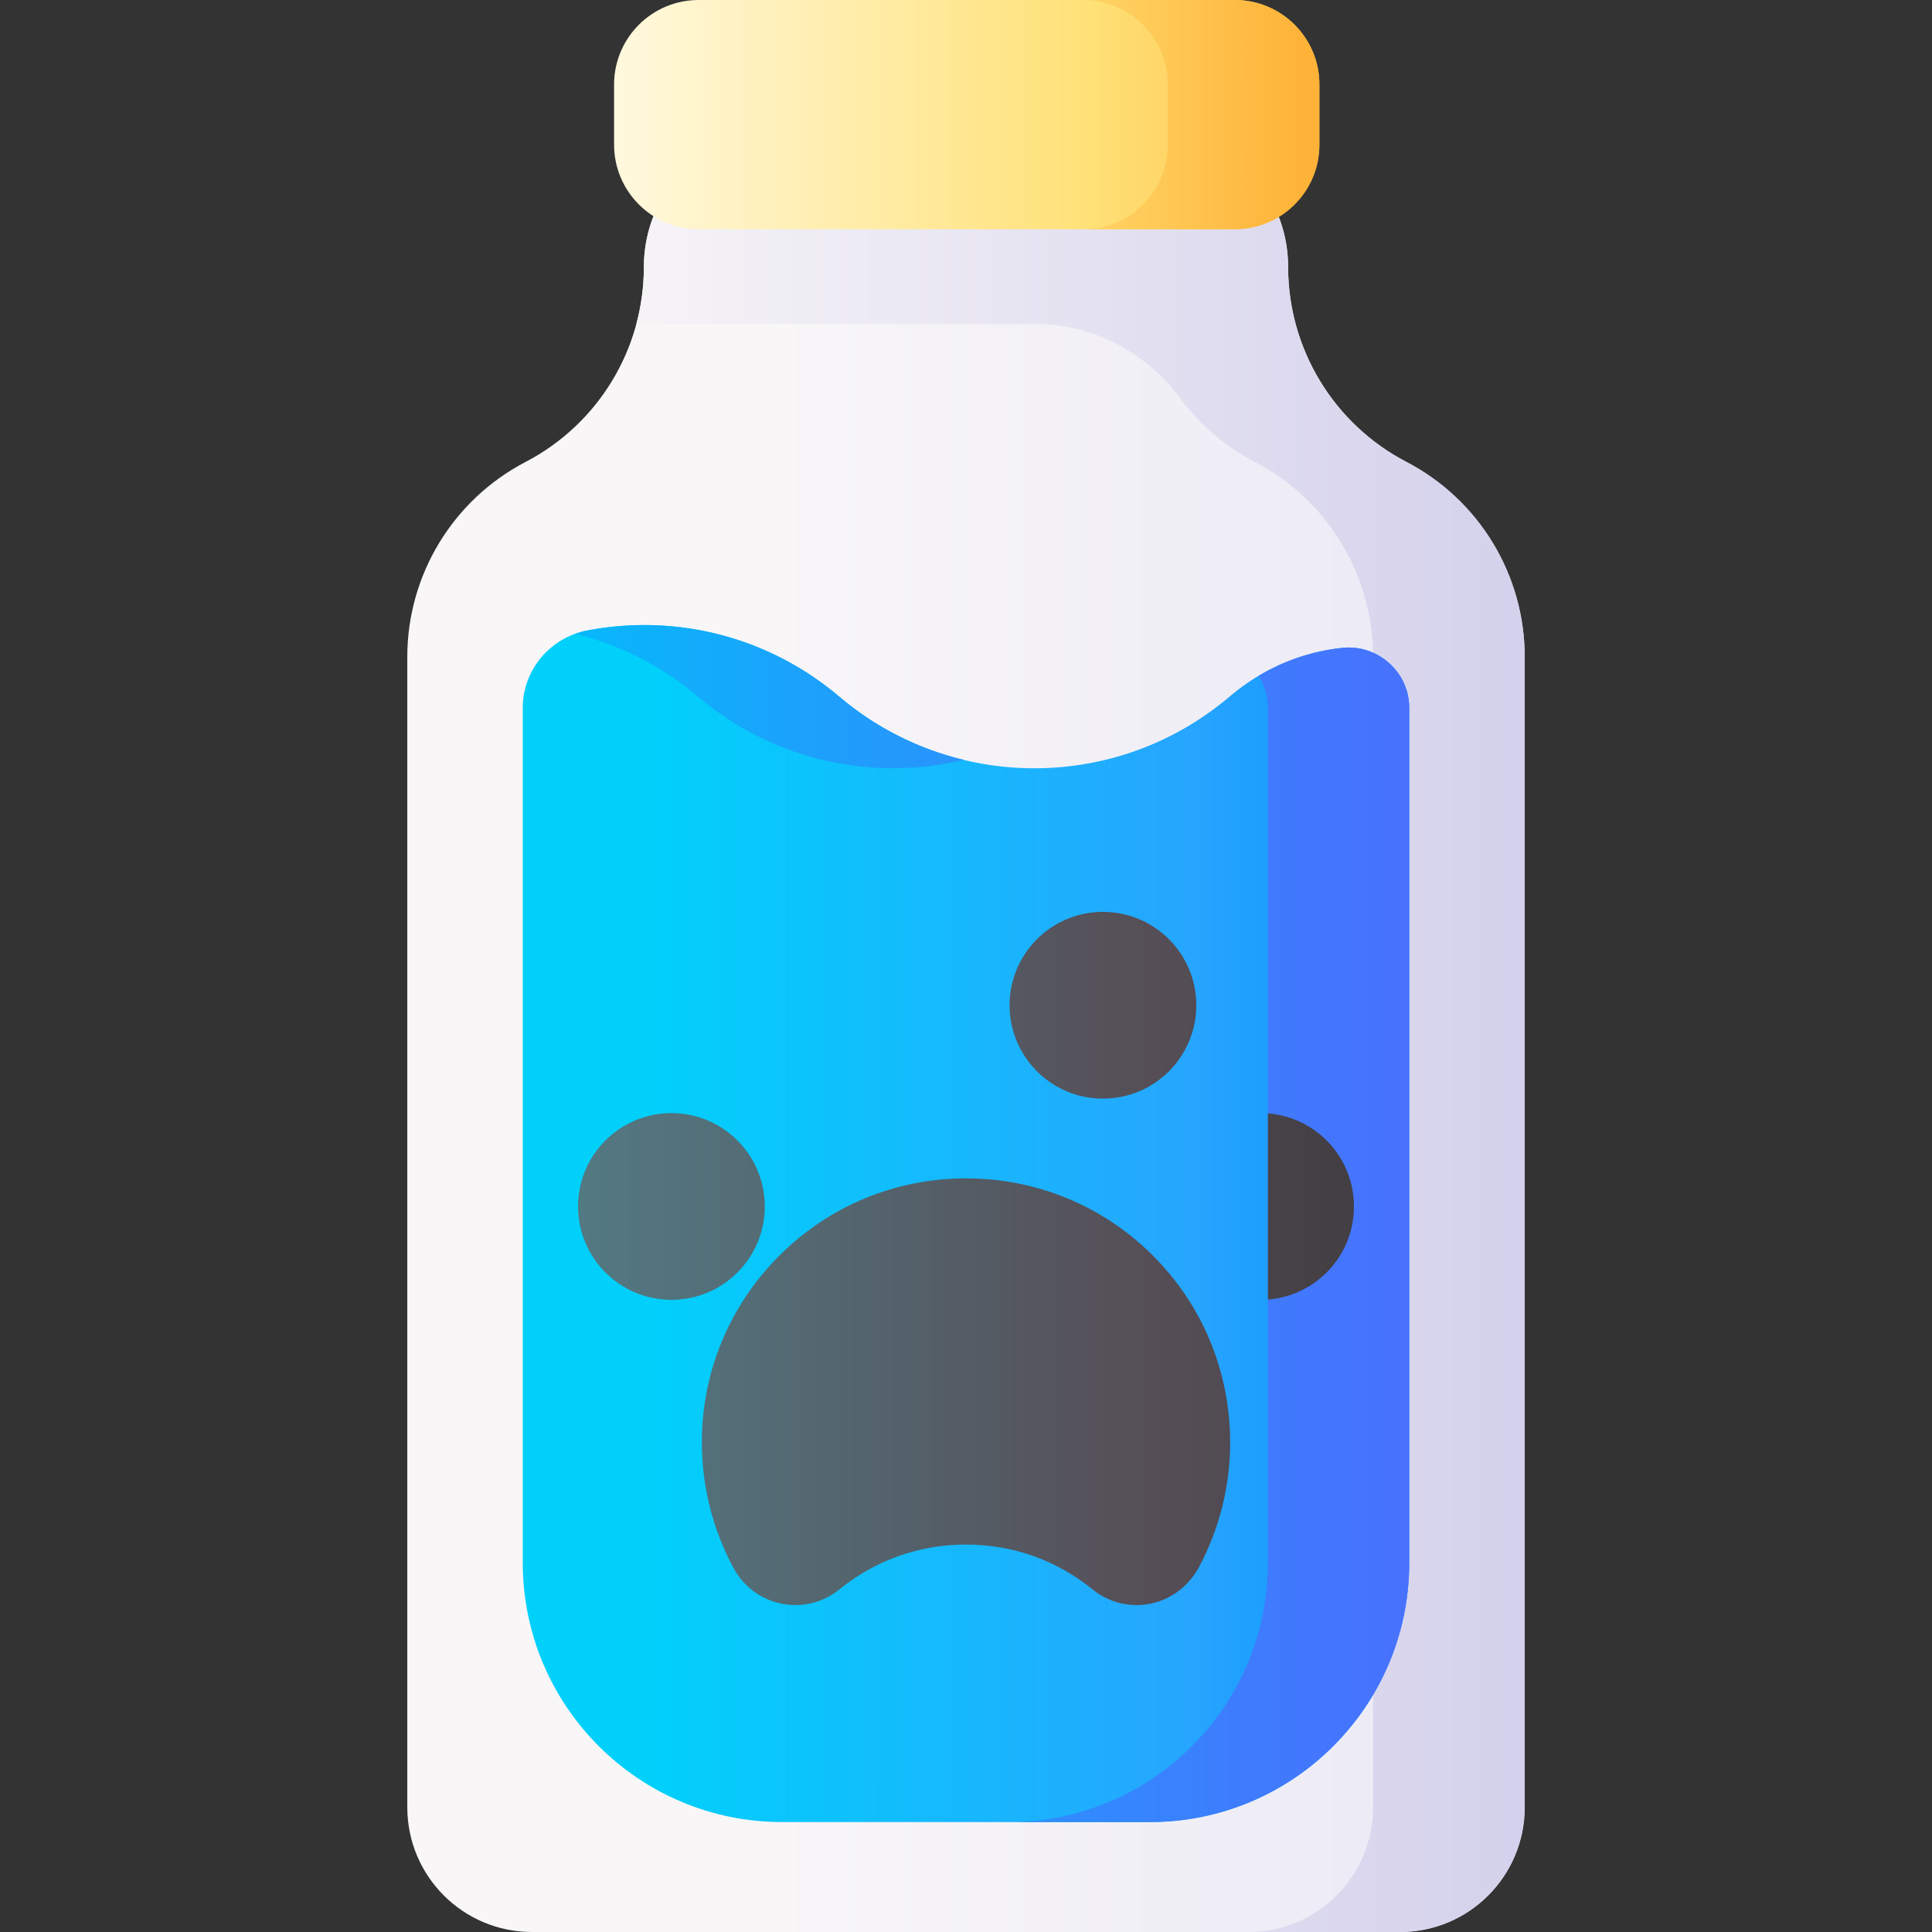 <svg id="Capa_1" enable-background="new 0 0 510 510" height="512" viewBox="0 0 510 510" width="512" xmlns="http://www.w3.org/2000/svg" xmlns:xlink="http://www.w3.org/1999/xlink"><rect x="0" y="0" width="510" height="510" fill="#333333" stroke="none"/><linearGradient id="SVGID_1_" gradientUnits="userSpaceOnUse" x1="150.469" x2="443.819" y1="271.959" y2="271.959"><stop offset="0" stop-color="#f8f6f7"/><stop offset=".179" stop-color="#f8f6f7"/><stop offset="1" stop-color="#e7e6f5"/></linearGradient><linearGradient id="SVGID_2_" gradientUnits="userSpaceOnUse" x1="151.434" x2="421.275" y1="271.959" y2="271.959"><stop offset="0" stop-color="#f8f6f7"/><stop offset="1" stop-color="#d1ceeb"/></linearGradient><linearGradient id="SVGID_3_" gradientUnits="userSpaceOnUse" x1="172.074" x2="404.792" y1="322.99" y2="322.99"><stop offset="0" stop-color="#01d0fb"/><stop offset=".608" stop-color="#26a6fe"/><stop offset="1" stop-color="#0182fc"/></linearGradient><linearGradient id="lg1"><stop offset="0" stop-color="#01bffa"/><stop offset=".254" stop-color="#1f9efc"/><stop offset=".572" stop-color="#407afd"/><stop offset=".833" stop-color="#5464ff"/><stop offset="1" stop-color="#5b5cff"/></linearGradient><linearGradient id="SVGID_4_" gradientUnits="userSpaceOnUse" x1="131.543" x2="487.408" xlink:href="#lg1" y1="183.897" y2="183.897"/><linearGradient id="SVGID_5_" gradientUnits="userSpaceOnUse" x1="131.543" x2="487.408" xlink:href="#lg1" y1="325.955" y2="325.955"/><linearGradient id="lg2"><stop offset="0" stop-color="#537983"/><stop offset=".593" stop-color="#554e56"/><stop offset="1" stop-color="#433f43"/></linearGradient><linearGradient id="SVGID_6_" gradientUnits="userSpaceOnUse" x1="153.333" x2="406.844" xlink:href="#lg2" y1="367.381" y2="367.381"/><linearGradient id="SVGID_7_" gradientUnits="userSpaceOnUse" x1="153.333" x2="406.844" xlink:href="#lg2" y1="318.479" y2="318.479"/><linearGradient id="SVGID_9_" gradientUnits="userSpaceOnUse" x1="153.333" x2="406.844" xlink:href="#lg2" y1="265.361" y2="265.361"/><linearGradient id="SVGID_11_" gradientUnits="userSpaceOnUse" x1="219" x2="350.381" xlink:href="#lg2" y1="318.479" y2="318.479"/><linearGradient id="lg3"><stop offset="0" stop-color="#fff9df"/><stop offset=".593" stop-color="#ffe177"/><stop offset="1" stop-color="#feb237"/></linearGradient><linearGradient id="SVGID_12_" gradientUnits="userSpaceOnUse" x1="160.286" x2="375.042" xlink:href="#lg3" y1="30.254" y2="30.254"/><linearGradient id="SVGID_13_" gradientUnits="userSpaceOnUse" x1="150.286" x2="344.296" xlink:href="#lg3" y1="30.254" y2="30.254"/><g><g><path d="m340.03 70.458c0-20.181-16.36-36.54-36.54-36.54h-96.98c-20.181 0-36.54 16.36-36.54 36.54 0 21.638-12.036 41.48-31.227 51.478-19.19 9.998-31.227 29.84-31.227 51.478v303.666c0 18.181 14.739 32.92 32.92 32.92h229.127c18.181 0 32.92-14.739 32.92-32.92v-303.666c0-21.638-12.036-41.48-31.227-51.478-19.19-9.997-31.226-29.839-31.226-51.478z" fill="url(#SVGID_1_)"/><path d="m371.257 121.936c-19.19-9.998-31.227-29.84-31.227-51.478 0-20.181-16.36-36.54-36.54-36.54l-96.983.002c-16.73 0-30.83 11.24-35.16 26.59-.9 3.16-1.38 6.5-1.38 9.95 0 5.16-.68 10.21-1.99 15.06h105.369c15.127 0 29.117 7.443 38.142 19.582 5.137 6.91 11.833 12.71 19.749 16.834 19.19 9.998 31.227 29.84 31.227 51.478v303.666c0 18.181-14.739 32.92-32.92 32.92h40.02c18.181 0 32.92-14.739 32.92-32.92v-303.666c-.001-21.638-12.037-41.48-31.227-51.478z" fill="url(#SVGID_2_)"/><path d="m372 186.93v225.59c0 37.809-30.651 68.46-68.46 68.46h-97.08c-37.809 0-68.46-30.651-68.46-68.46v-225.59c0-.057 0-.114 0-.172.037-9.885 7.183-18.413 16.887-20.297 5.015-.974 10.104-1.461 15.193-1.461 18.31 0 36.63 6.31 51.48 18.91 29.7 25.2 73.28 25.2 102.98 0 9.035-7.672 19.4-11.802 29.825-12.893 9.328-.976 17.602 6.374 17.634 15.753.001.053.001.106.001.16z" fill="url(#SVGID_3_)"/><g><path d="m184.26 183.91c19.927 16.908 46.1 22.453 70.14 16.672-11.789-2.835-23.068-8.38-32.84-16.672-14.85-12.6-33.17-18.91-51.48-18.91-5.089 0-10.178.488-15.193 1.461-1.061.206-2.085.505-3.079.863 11.647 2.866 22.786 8.384 32.452 16.586z" fill="url(#SVGID_4_)"/><path d="m372 186.769c-.033-9.379-8.306-16.729-17.634-15.753-7.572.793-15.11 3.197-22.131 7.389 1.539 2.422 2.455 5.279 2.466 8.364v.16 225.59c0 37.809-30.651 68.46-68.46 68.46h37.3c37.809 0 68.46-30.651 68.46-68.46v-225.589c-.001-.054-.001-.107-.001-.161z" fill="url(#SVGID_5_)"/><g><path d="m255 311.063c-18.625 0-36.135 7.253-49.305 20.423s-20.423 30.68-20.423 49.305c0 11.584 2.902 23.059 8.392 33.186 2.642 4.873 7.272 8.286 12.703 9.364 5.396 1.071 10.936-.3 15.2-3.763 9.547-7.754 21.108-11.852 33.433-11.852s23.886 4.098 33.433 11.852c3.315 2.692 7.401 4.12 11.591 4.12 1.696 0 3.41-.234 5.096-.713 4.941-1.405 9.021-4.889 11.438-9.421 5.481-10.277 8.303-21.887 8.165-33.609-.218-18.513-7.561-35.845-20.676-48.802-13.113-12.955-30.531-20.09-49.047-20.09z" fill="url(#SVGID_6_)"/><circle cx="177.235" cy="318.479" fill="url(#SVGID_7_)" r="24.647"/><circle cx="332.765" cy="318.479" fill="url(#SVGID_7_)" r="24.647"/><g fill="url(#SVGID_9_)"><circle cx="291.145" cy="265.361" r="24.647"/><circle cx="218.855" cy="265.361" r="24.647"/></g></g><path d="m334.7 293.914v49.129c12.707-.988 22.712-11.604 22.712-24.565 0-12.96-10.005-23.576-22.712-24.564z" fill="url(#SVGID_11_)"/></g></g><path d="m325.97 60.507h-141.551c-12.325 0-22.316-9.991-22.316-22.316v-15.875c0-12.325 9.991-22.316 22.316-22.316h141.551c12.325 0 22.316 9.991 22.316 22.316v15.875c0 12.325-9.991 22.316-22.316 22.316z" fill="url(#SVGID_12_)"/><path d="m325.97 0h-40.02c12.325 0 22.316 9.991 22.316 22.316v15.875c0 12.325-9.991 22.316-22.316 22.316h40.02c12.325 0 22.316-9.991 22.316-22.316v-15.875c0-12.325-9.991-22.316-22.316-22.316z" fill="url(#SVGID_13_)"/></g></svg>
